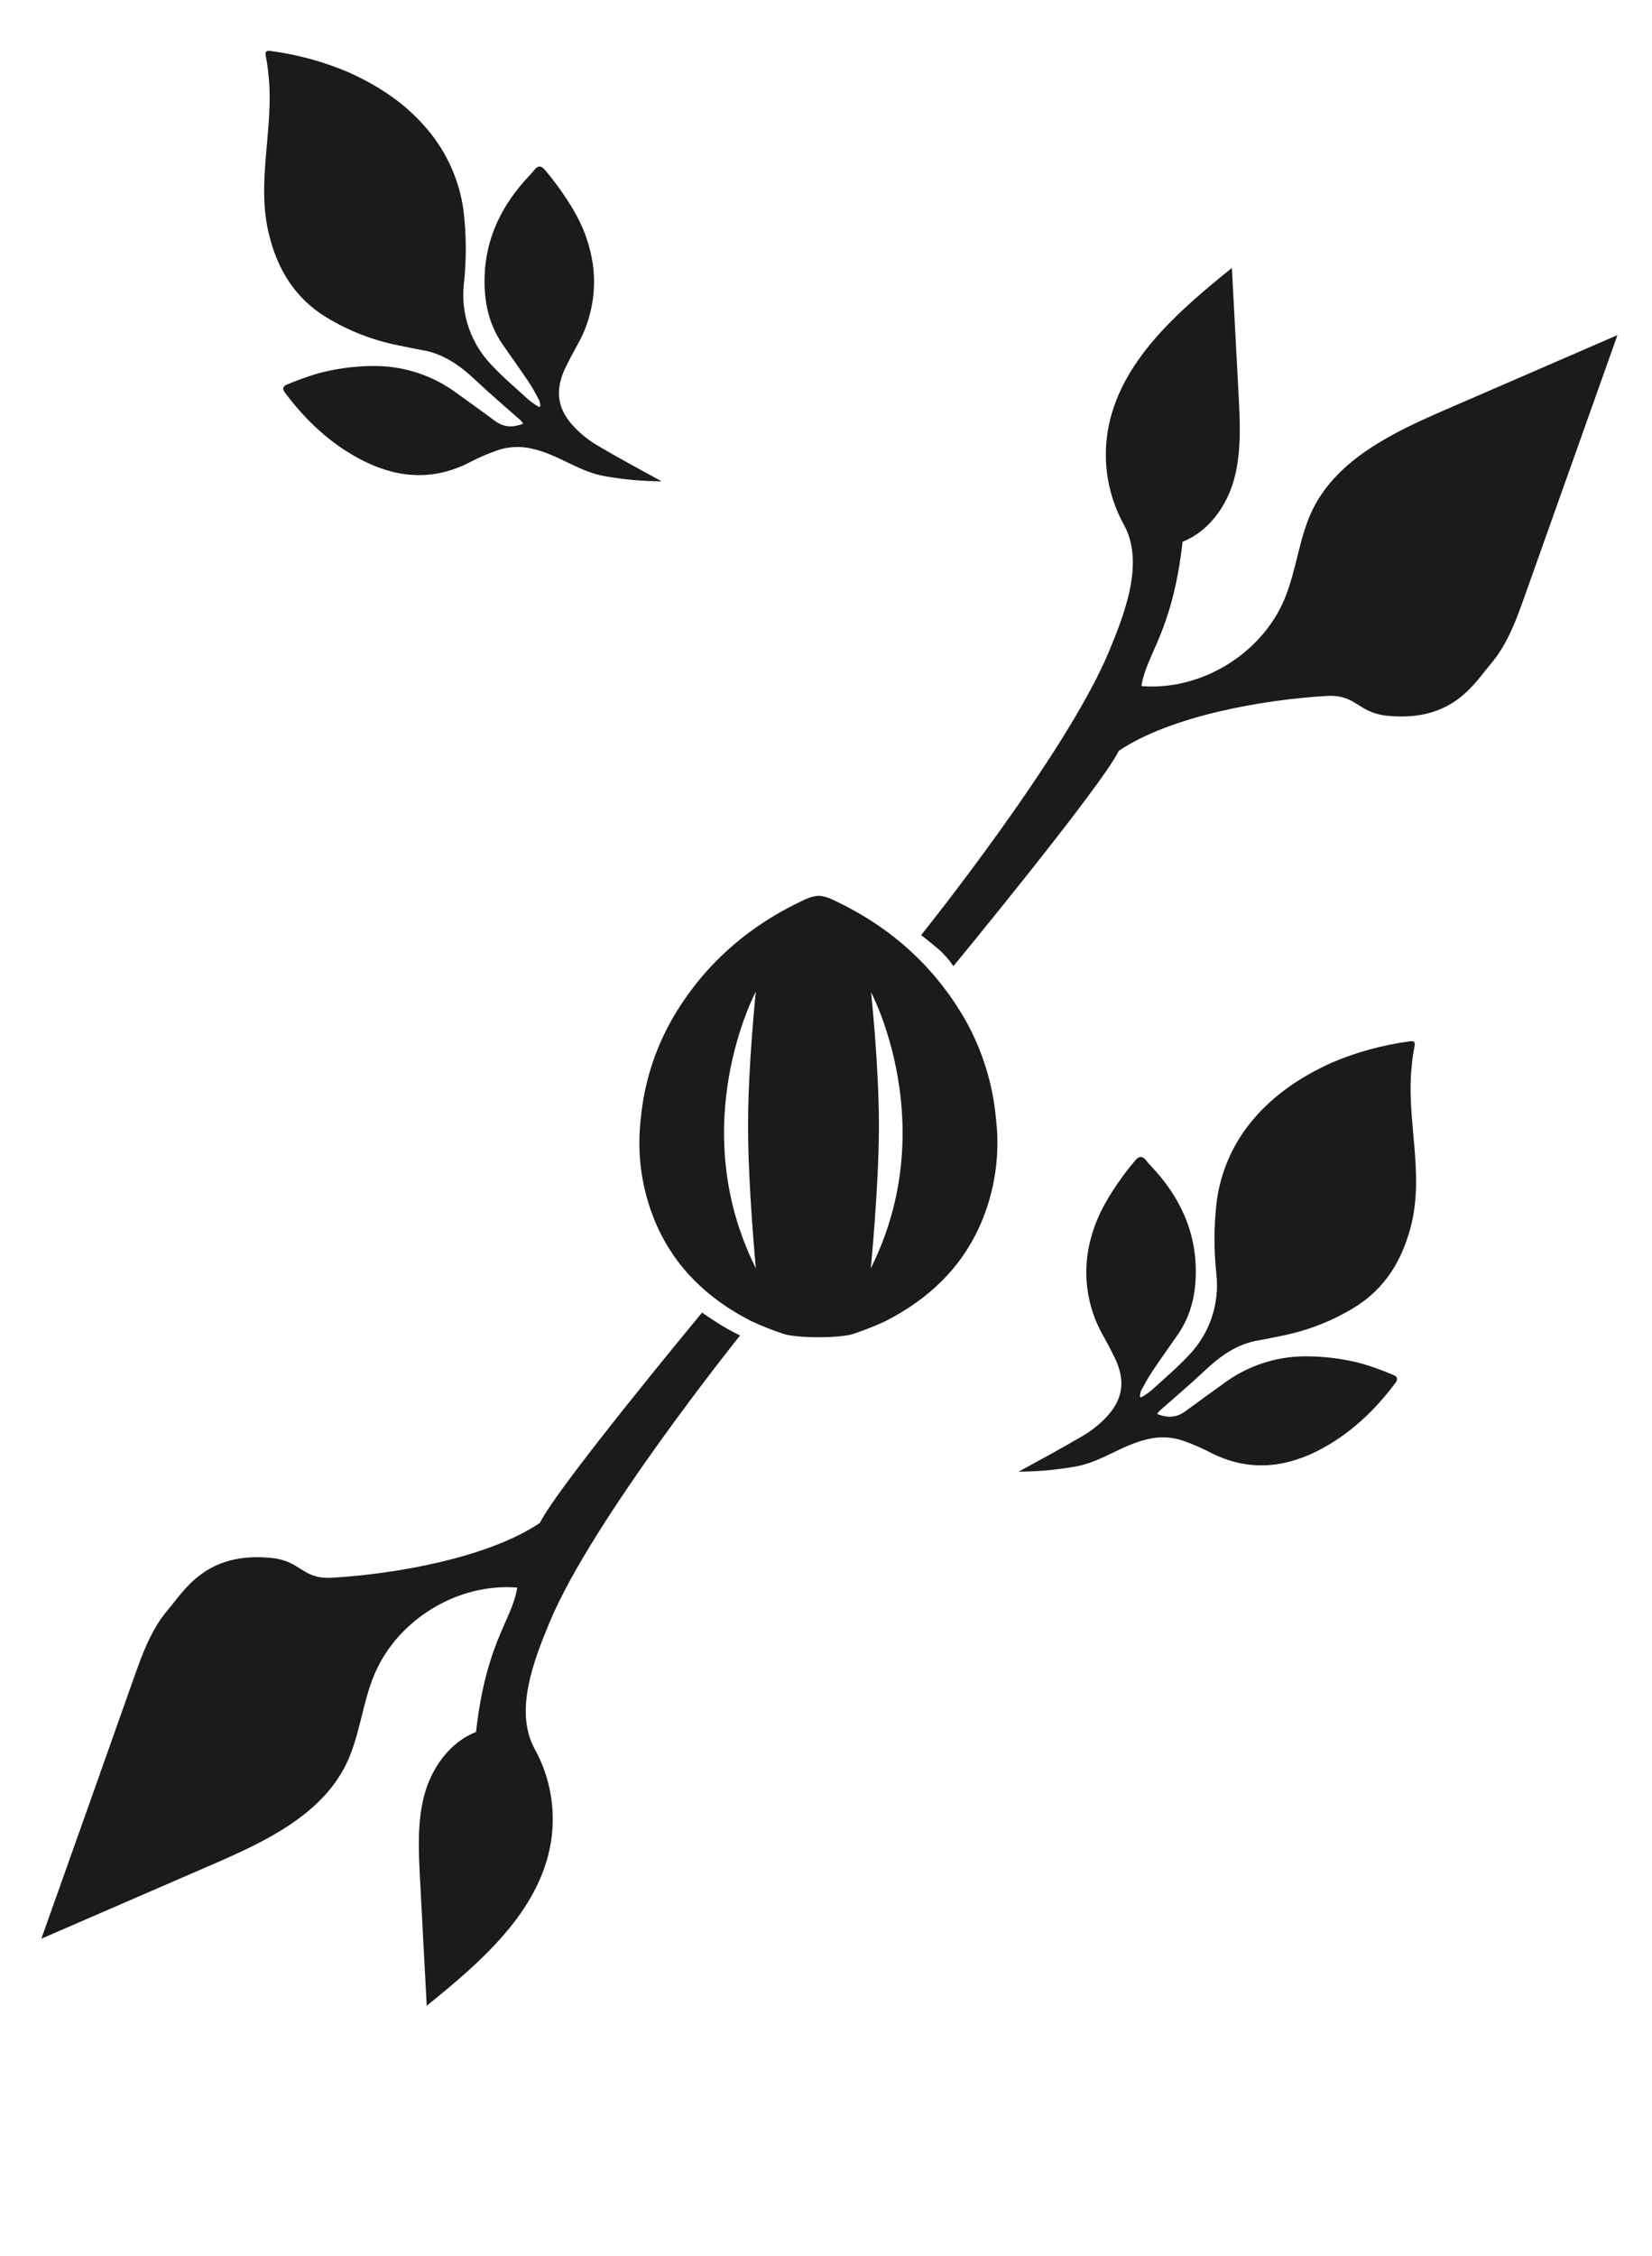 <svg width="85" height="116" viewBox="0 0 85 116" fill="none" xmlns="http://www.w3.org/2000/svg">
<path d="M61.971 70.495C62.775 69.739 63.636 69.111 64.754 68.924C65.169 68.856 65.579 68.761 65.992 68.68C67.272 68.422 68.499 67.947 69.617 67.275C71.292 66.274 72.198 64.734 72.638 62.878C72.935 61.608 72.886 60.328 72.78 59.041C72.664 57.619 72.481 56.195 72.643 54.764C72.67 54.449 72.716 54.136 72.778 53.825C72.836 53.566 72.74 53.514 72.518 53.55C71.14 53.734 69.793 54.103 68.514 54.648C66.949 55.359 65.541 56.287 64.429 57.626C63.446 58.799 62.815 60.227 62.608 61.743C62.456 63.002 62.45 64.274 62.588 65.535C62.67 66.286 62.586 67.046 62.343 67.761C62.1 68.476 61.704 69.13 61.182 69.676C60.578 70.321 59.892 70.907 59.23 71.507C59.069 71.635 58.898 71.752 58.72 71.857L58.649 71.812C58.657 71.707 58.678 71.605 58.714 71.507C58.892 71.178 59.069 70.849 59.275 70.54C59.705 69.895 60.163 69.264 60.604 68.624C61.331 67.571 61.563 66.385 61.524 65.131C61.466 63.245 60.713 61.647 59.486 60.248C59.309 60.046 59.114 59.859 58.95 59.647C58.787 59.434 58.593 59.453 58.432 59.647C58.202 59.917 57.98 60.195 57.772 60.48C57.088 61.423 56.482 62.414 56.166 63.544C55.911 64.399 55.833 65.297 55.937 66.183C56.041 67.07 56.324 67.926 56.77 68.699C56.976 69.067 57.172 69.44 57.357 69.818C57.933 71.004 57.787 71.996 56.858 72.942C56.508 73.296 56.113 73.603 55.682 73.854C54.407 74.596 53.708 74.965 52.413 75.676C53.403 75.672 54.39 75.582 55.364 75.407C56.675 75.175 57.729 74.297 59.064 74.003C59.683 73.85 60.333 73.886 60.931 74.106C61.354 74.256 61.768 74.433 62.169 74.636C64.031 75.631 65.889 75.551 67.736 74.636C69.392 73.807 70.705 72.574 71.808 71.1C71.946 70.918 71.882 70.776 71.71 70.71C71.201 70.494 70.681 70.304 70.153 70.142C69.18 69.875 68.175 69.742 67.166 69.745C65.649 69.748 64.173 70.238 62.956 71.144C62.311 71.614 61.649 72.084 60.999 72.563C60.569 72.883 60.122 72.939 59.539 72.712C59.577 72.651 59.62 72.594 59.668 72.542C60.44 71.859 61.227 71.199 61.971 70.495Z" fill="#1C1B1C"/>
<path d="M43.944 68.578C44.495 68.393 45.036 68.178 45.563 67.934C47.771 66.806 49.489 65.193 50.483 62.879C51.196 61.199 51.46 59.362 51.248 57.55C51.09 55.757 50.552 54.019 49.67 52.45C48.055 49.632 45.728 47.593 42.789 46.238C42.581 46.136 42.356 46.077 42.125 46.062C41.894 46.077 41.667 46.136 41.458 46.236C38.512 47.589 36.184 49.623 34.562 52.439C33.677 54.007 33.134 55.744 32.969 57.537C32.755 59.349 33.017 61.185 33.728 62.866C34.717 65.182 36.433 66.797 38.639 67.927C39.165 68.173 39.705 68.388 40.256 68.572C40.91 68.825 43.277 68.827 43.944 68.578ZM44.804 50.991C44.804 50.991 48.487 57.865 44.804 65.221C44.804 65.221 45.221 61.014 45.223 57.898C45.225 54.781 44.815 50.991 44.815 50.991H44.804ZM38.891 65.216C35.208 57.861 38.891 50.987 38.891 50.987C38.891 50.987 38.489 54.776 38.489 57.891C38.489 61.006 38.891 65.216 38.891 65.216Z" fill="#1C1B1C"/>
<path d="M38.078 68.673C38.078 68.673 30.494 78.11 28.284 83.407C27.441 85.431 26.452 88.019 27.514 89.937C28.321 91.401 28.613 93.093 28.344 94.743C27.757 98.293 24.758 100.878 21.956 103.14C21.84 100.973 21.725 98.805 21.612 96.637C21.537 95.194 21.461 93.722 21.827 92.326C22.192 90.93 23.143 89.585 24.491 89.063C25.031 84.357 26.346 83.343 26.611 81.637C23.551 81.388 20.427 83.293 19.249 86.139C18.634 87.617 18.513 89.276 17.812 90.715C16.522 93.346 13.628 94.706 10.942 95.871L2.127 99.692C3.719 95.227 5.304 90.762 6.881 86.299C7.321 85.057 7.782 83.785 8.637 82.782C9.493 81.779 10.598 79.775 13.963 80.112C15.509 80.267 15.535 81.22 17.088 81.13C20.313 80.945 25.106 80.112 27.781 78.31C28.669 76.473 36.123 67.496 36.123 67.496C36.123 67.496 36.489 67.76 37.08 68.128C37.534 68.411 38.078 68.673 38.078 68.673Z" fill="#1C1B1C"/>
<path d="M47.395 48.086C47.395 48.086 54.845 38.817 57.056 33.511C57.899 31.487 58.888 28.899 57.826 26.981C57.019 25.517 56.727 23.825 56.996 22.175C57.583 18.625 60.582 16.04 63.384 13.778C63.5 15.945 63.615 18.113 63.728 20.281C63.805 21.724 63.879 23.196 63.513 24.592C63.147 25.988 62.197 27.333 60.849 27.855C60.309 32.561 58.993 33.575 58.729 35.281C61.797 35.53 64.919 33.625 66.1 30.785C66.715 29.307 66.835 27.649 67.536 26.209C68.826 23.58 71.72 22.218 74.406 21.054L83.222 17.233C81.635 21.693 80.049 26.156 78.463 30.619C78.023 31.861 77.562 33.133 76.707 34.136C75.851 35.139 74.746 37.143 71.381 36.806C69.835 36.651 69.809 35.698 68.256 35.788C65.031 35.973 60.238 36.806 57.563 38.611C56.677 40.438 49.055 49.682 49.055 49.682C48.833 49.35 48.568 49.05 48.266 48.79C47.859 48.444 47.395 48.086 47.395 48.086Z" fill="#1C1B1C"/>
<path d="M26.787 21.614C26.837 21.667 26.88 21.725 26.919 21.786C26.336 22.014 25.893 21.958 25.459 21.638C24.813 21.159 24.155 20.688 23.502 20.218C22.284 19.313 20.807 18.822 19.29 18.82C18.281 18.816 17.277 18.95 16.305 19.217C15.777 19.379 15.257 19.567 14.748 19.782C14.576 19.851 14.512 19.997 14.649 20.175C15.752 21.649 17.064 22.882 18.722 23.711C20.569 24.632 22.427 24.712 24.287 23.711C24.688 23.508 25.103 23.33 25.527 23.18C26.124 22.96 26.774 22.925 27.392 23.077C28.718 23.371 29.783 24.25 31.094 24.482C32.067 24.657 33.054 24.746 34.042 24.75C32.752 24.039 32.051 23.676 30.774 22.929C30.344 22.677 29.949 22.37 29.6 22.016C28.667 21.071 28.525 20.083 29.101 18.892C29.284 18.515 29.48 18.141 29.688 17.773C30.134 17 30.417 16.144 30.521 15.258C30.625 14.371 30.547 13.473 30.292 12.618C29.98 11.484 29.37 10.498 28.684 9.555C28.469 9.269 28.254 8.99 28.024 8.721C27.862 8.53 27.69 8.489 27.508 8.721C27.325 8.953 27.149 9.121 26.97 9.323C25.742 10.721 24.992 12.33 24.934 14.205C24.895 15.46 25.127 16.646 25.854 17.698C26.295 18.343 26.749 18.968 27.183 19.614C27.398 19.922 27.566 20.259 27.742 20.581C27.778 20.679 27.8 20.782 27.806 20.886L27.738 20.931C27.559 20.826 27.388 20.709 27.226 20.581C26.568 19.982 25.88 19.404 25.274 18.751C24.751 18.204 24.355 17.55 24.112 16.834C23.869 16.119 23.785 15.358 23.867 14.607C24.005 13.347 23.998 12.075 23.848 10.816C23.64 9.299 23.009 7.872 22.027 6.698C20.922 5.359 19.513 4.429 17.941 3.72C16.663 3.176 15.316 2.806 13.938 2.623C13.723 2.586 13.619 2.638 13.678 2.898C13.739 3.207 13.784 3.52 13.811 3.834C13.972 5.267 13.789 6.691 13.673 8.113C13.568 9.402 13.518 10.68 13.815 11.95C14.245 13.806 15.163 15.346 16.838 16.345C17.959 17.02 19.187 17.497 20.47 17.754C20.883 17.836 21.294 17.93 21.709 17.999C22.829 18.186 23.689 18.811 24.491 19.569C25.237 20.274 26.018 20.933 26.787 21.614Z" fill="#1C1B1C"/>
</svg>
